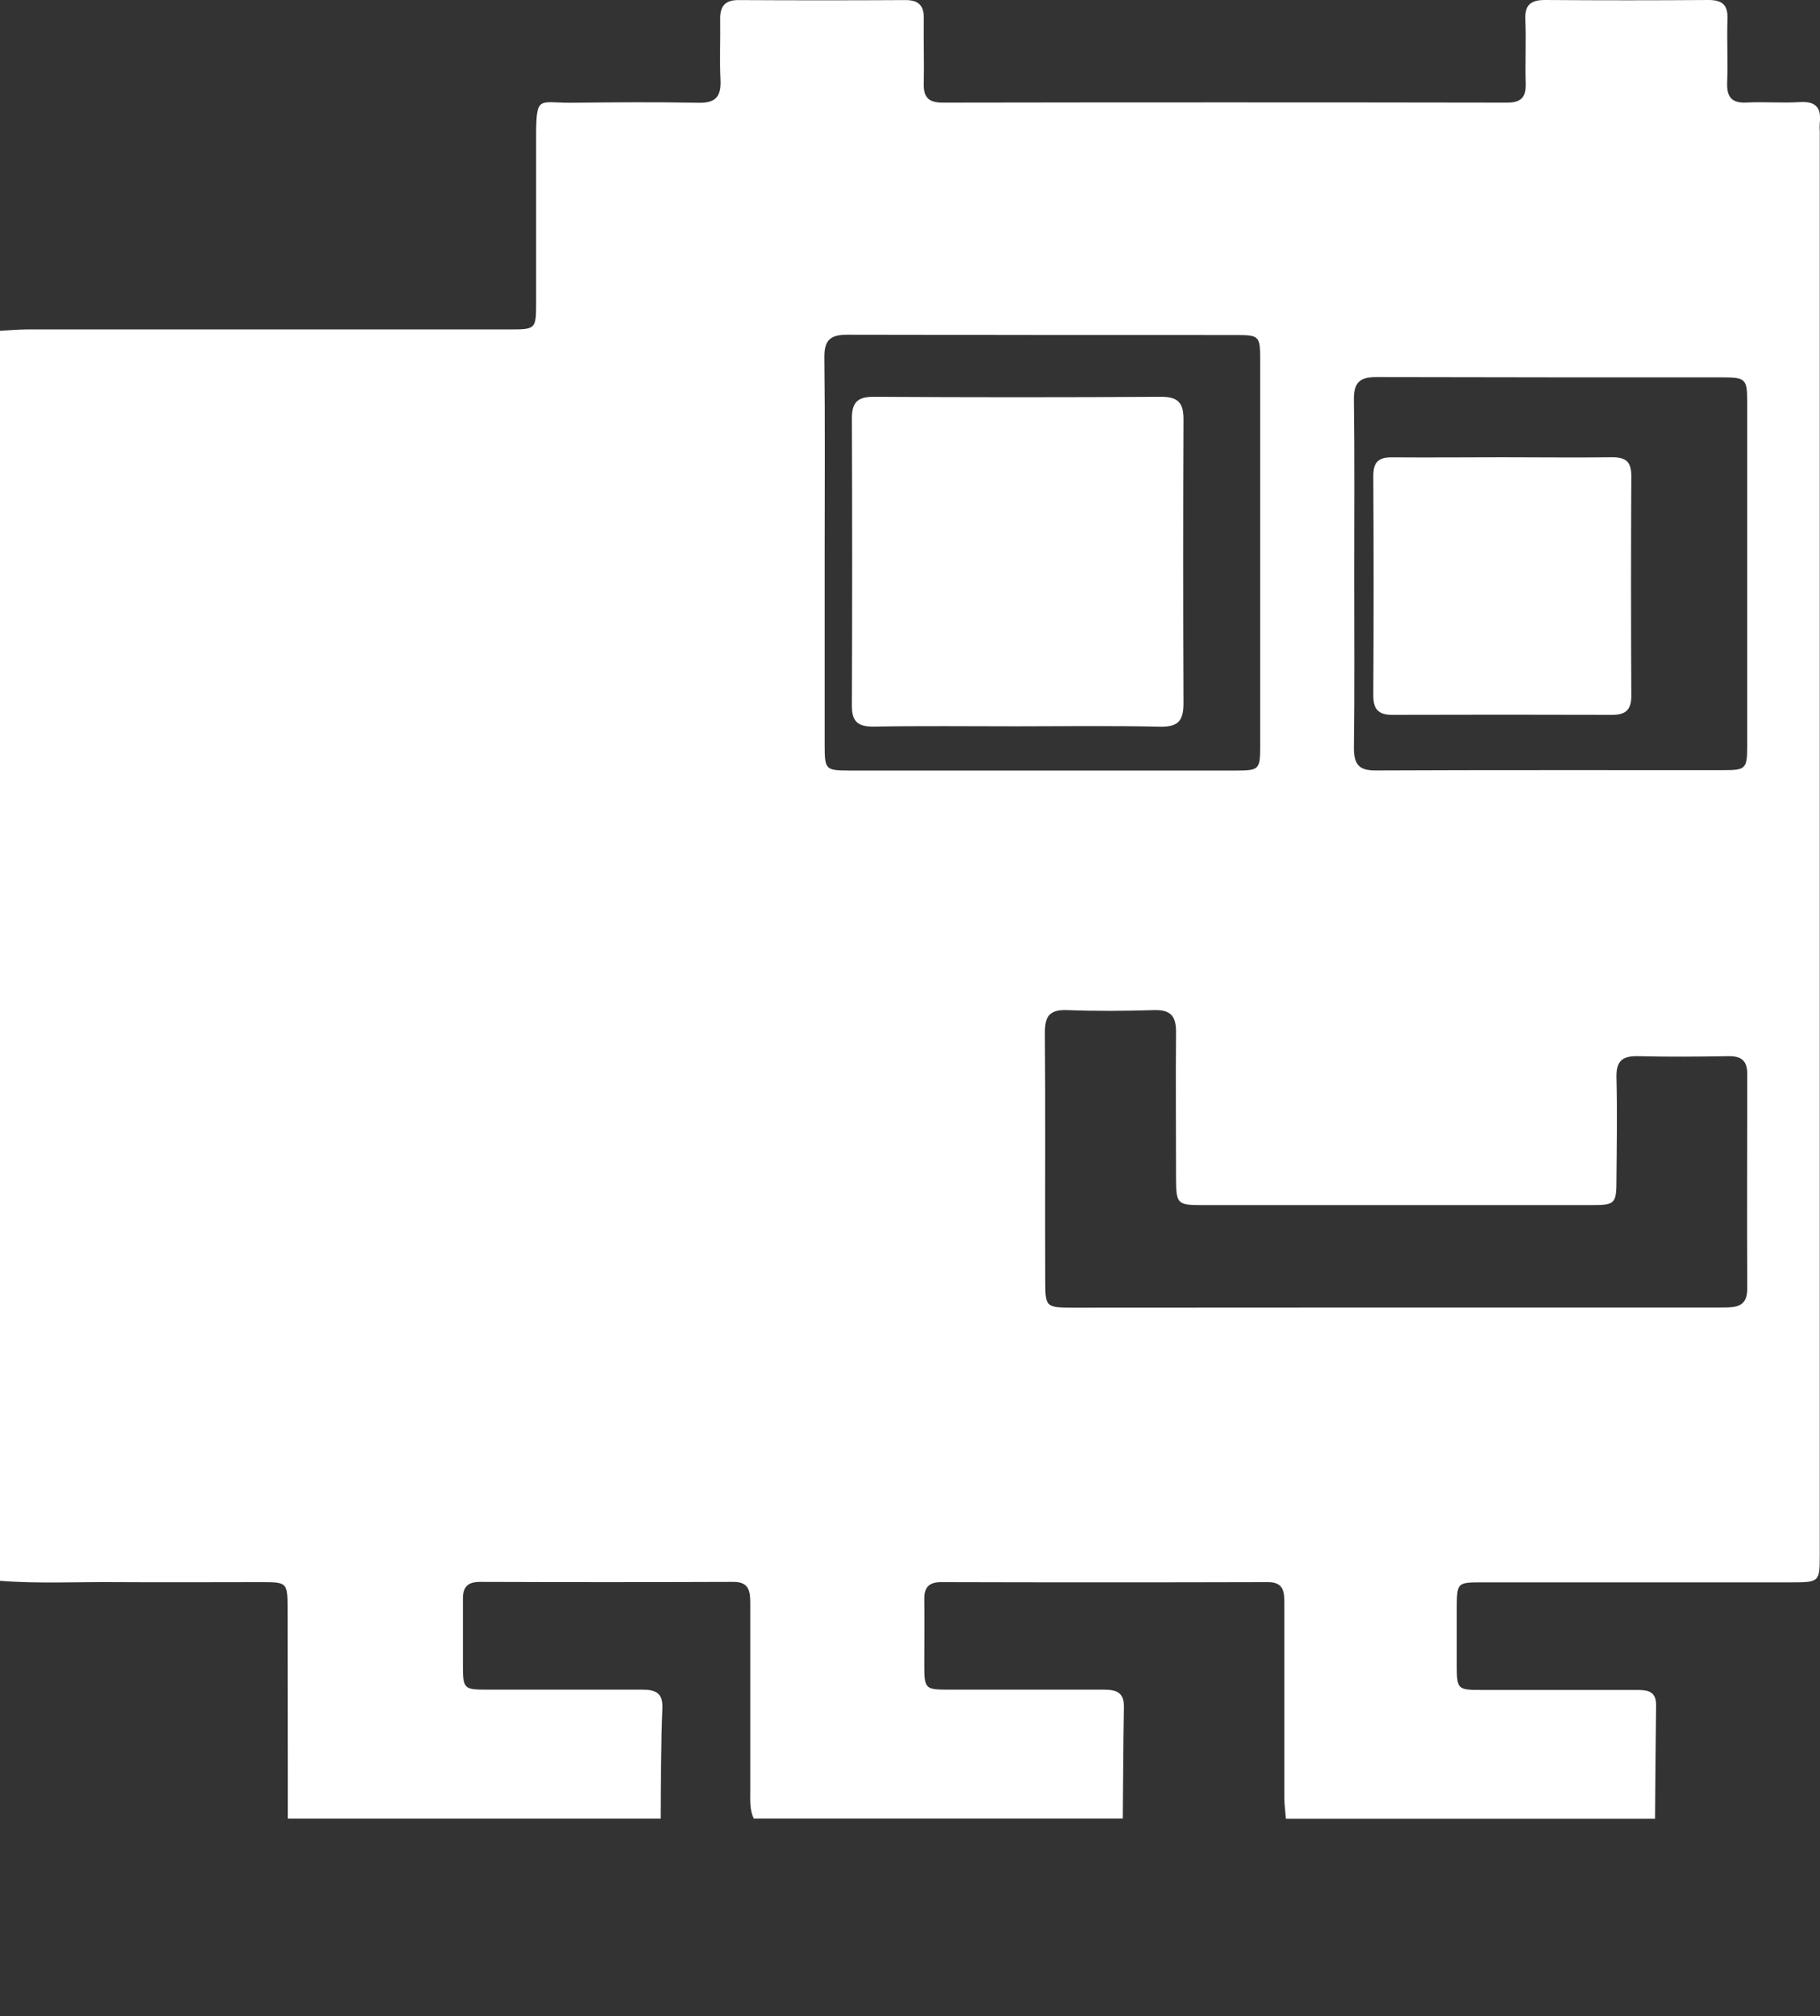 <svg xmlns="http://www.w3.org/2000/svg" xmlns:xlink="http://www.w3.org/1999/xlink" fill="none" version="1.1" width="24.018" height="26.607" viewBox="0 0 24.018 26.607"><rect x="0" y="0" width="24.018" height="26.607" fill="#333333" stroke="none"/><g style="mix-blend-mode:passthrough"><g style="mix-blend-mode:passthrough"><g><path d="M8.719,23.998C8.719,23.998,3.798,23.998,3.798,23.998C3.798,23.069,3.797,22.14,3.795,21.21C3.795,20.887,3.783,20.878,3.465,20.877C2.825,20.877,2.185,20.881,1.545,20.877C1.029,20.872,0.515,20.9,0,20.86C0,20.86,0,4.365,0,4.365C0.117,4.359,0.233,4.348,0.35,4.347C0.35,4.347,6.746,4.347,6.746,4.347C7.061,4.347,7.075,4.336,7.075,4.018C7.075,3.285,7.075,2.551,7.075,1.817C7.075,1.253,7.105,1.356,7.527,1.356C8.089,1.35,8.652,1.345,9.214,1.356C9.445,1.362,9.518,1.274,9.508,1.055C9.495,0.792,9.508,0.524,9.504,0.259C9.5,0.086,9.564,-0.001,9.749,0.001C10.482,0.005,11.216,0.005,11.951,0.001C12.12,0.001,12.193,0.072,12.191,0.24C12.187,0.529,12.197,0.818,12.191,1.106C12.187,1.287,12.256,1.354,12.441,1.354C14.924,1.35,17.408,1.35,19.891,1.354C20.077,1.354,20.139,1.28,20.134,1.102C20.125,0.821,20.141,0.539,20.129,0.259C20.12,0.061,20.206,-0.001,20.392,0C21.111,0.005,21.83,0.005,22.548,0C22.723,0,22.804,0.061,22.797,0.247C22.788,0.527,22.803,0.809,22.793,1.09C22.786,1.279,22.851,1.363,23.049,1.353C23.282,1.341,23.517,1.362,23.751,1.347C23.962,1.334,24.038,1.421,24.015,1.621C24.012,1.66,24.012,1.699,24.015,1.738C24.015,1.738,24.015,20.503,24.015,20.503C24.015,20.879,24.015,20.88,23.626,20.88C23.626,20.88,19.548,20.88,19.548,20.88C19.236,20.88,19.227,20.889,19.225,21.19C19.225,21.453,19.225,21.719,19.225,21.987C19.225,22.289,19.237,22.3,19.546,22.3C20.225,22.3,20.905,22.3,21.586,22.3C21.727,22.3,21.858,22.305,21.855,22.502C21.848,23.001,21.846,23.5,21.841,24C21.841,24,16.97,24,16.97,24C16.963,23.907,16.949,23.814,16.949,23.722C16.949,22.863,16.949,22.005,16.949,21.148C16.949,20.99,16.932,20.876,16.727,20.877C15.292,20.881,13.857,20.881,12.422,20.877C12.262,20.877,12.196,20.943,12.198,21.101C12.201,21.39,12.198,21.678,12.198,21.967C12.198,22.289,12.208,22.296,12.527,22.296C13.206,22.296,13.884,22.296,14.563,22.296C14.723,22.296,14.836,22.325,14.832,22.524C14.823,23.015,14.822,23.506,14.817,23.997C14.817,23.997,9.947,23.997,9.947,23.997C9.891,23.88,9.901,23.753,9.901,23.629C9.901,22.803,9.901,21.977,9.901,21.149C9.901,20.994,9.882,20.873,9.678,20.874C8.563,20.878,7.448,20.878,6.334,20.874C6.174,20.874,6.107,20.94,6.109,21.099C6.109,21.395,6.109,21.691,6.109,21.987C6.109,22.283,6.128,22.295,6.413,22.296C7.099,22.296,7.785,22.296,8.471,22.296C8.633,22.296,8.745,22.327,8.742,22.524C8.722,23.016,8.722,23.507,8.719,23.998C8.719,23.998,8.719,23.998,8.719,23.998ZM18.419,17.253C19.855,17.253,21.292,17.253,22.729,17.253C22.905,17.253,23.058,17.25,23.058,17.005C23.053,16.06,23.058,15.115,23.058,14.17C23.058,14,22.983,13.935,22.815,13.937C22.417,13.943,22.019,13.947,21.621,13.937C21.41,13.931,21.326,14,21.332,14.219C21.343,14.663,21.336,15.109,21.332,15.554C21.332,15.887,21.318,15.902,20.993,15.902C20.993,15.902,15.866,15.902,15.866,15.902C15.537,15.902,15.522,15.886,15.52,15.559C15.52,14.911,15.514,14.263,15.52,13.615C15.52,13.402,15.443,13.323,15.23,13.329C14.848,13.341,14.465,13.344,14.083,13.329C13.852,13.321,13.787,13.408,13.789,13.629C13.797,14.715,13.789,15.801,13.793,16.886C13.793,17.247,13.799,17.255,14.157,17.255C14.157,17.255,18.419,17.253,18.419,17.253C18.419,17.253,18.419,17.253,18.419,17.253ZM17.871,7.572C17.871,8.337,17.877,9.102,17.867,9.866C17.867,10.088,17.933,10.169,18.16,10.167C19.689,10.16,21.219,10.164,22.749,10.163C23.034,10.163,23.057,10.142,23.057,9.856C23.057,8.334,23.057,6.812,23.057,5.291C23.057,5.006,23.032,4.981,22.75,4.98C21.22,4.98,19.691,4.98,18.161,4.976C17.935,4.976,17.864,5.056,17.867,5.278C17.877,6.043,17.871,6.808,17.871,7.572C17.871,7.572,17.871,7.572,17.871,7.572ZM10.883,7.269C10.883,8.127,10.883,8.986,10.883,9.845C10.883,10.152,10.899,10.167,11.197,10.168C12.909,10.168,14.618,10.168,16.325,10.168C16.612,10.168,16.63,10.149,16.63,9.859C16.63,8.15,16.63,6.441,16.63,4.731C16.63,4.44,16.613,4.421,16.327,4.421C14.611,4.421,12.893,4.421,11.177,4.417C10.951,4.417,10.877,4.495,10.879,4.717C10.889,5.568,10.883,6.419,10.883,7.269C10.883,7.269,10.883,7.269,10.883,7.269Z" fill="#FFFFFF" fill-opacity="1"/></g><g><path d="M19.828,6.034C20.313,6.034,20.797,6.04,21.28,6.034C21.463,6.034,21.528,6.1,21.528,6.281C21.523,7.249,21.523,8.217,21.528,9.185C21.528,9.37,21.449,9.433,21.276,9.433C20.308,9.43,19.34,9.43,18.372,9.433C18.195,9.433,18.122,9.361,18.123,9.18C18.128,8.215,18.128,7.247,18.123,6.277C18.123,6.092,18.198,6.032,18.376,6.035C18.861,6.039,19.344,6.034,19.828,6.034C19.828,6.034,19.828,6.034,19.828,6.034Z" fill="#FFFFFF" fill-opacity="1"/></g><g><path d="M13.409,9.584C12.784,9.584,12.158,9.577,11.536,9.588C11.328,9.591,11.241,9.529,11.242,9.312C11.247,8.048,11.247,6.784,11.242,5.52C11.242,5.309,11.318,5.235,11.532,5.236C12.796,5.244,14.06,5.244,15.324,5.236C15.554,5.236,15.62,5.323,15.618,5.539C15.613,6.787,15.613,8.036,15.618,9.285C15.618,9.522,15.537,9.594,15.304,9.589C14.673,9.575,14.041,9.584,13.409,9.584C13.409,9.584,13.409,9.584,13.409,9.584Z" fill="#FFFFFF" fill-opacity="1"/></g></g></g></svg>